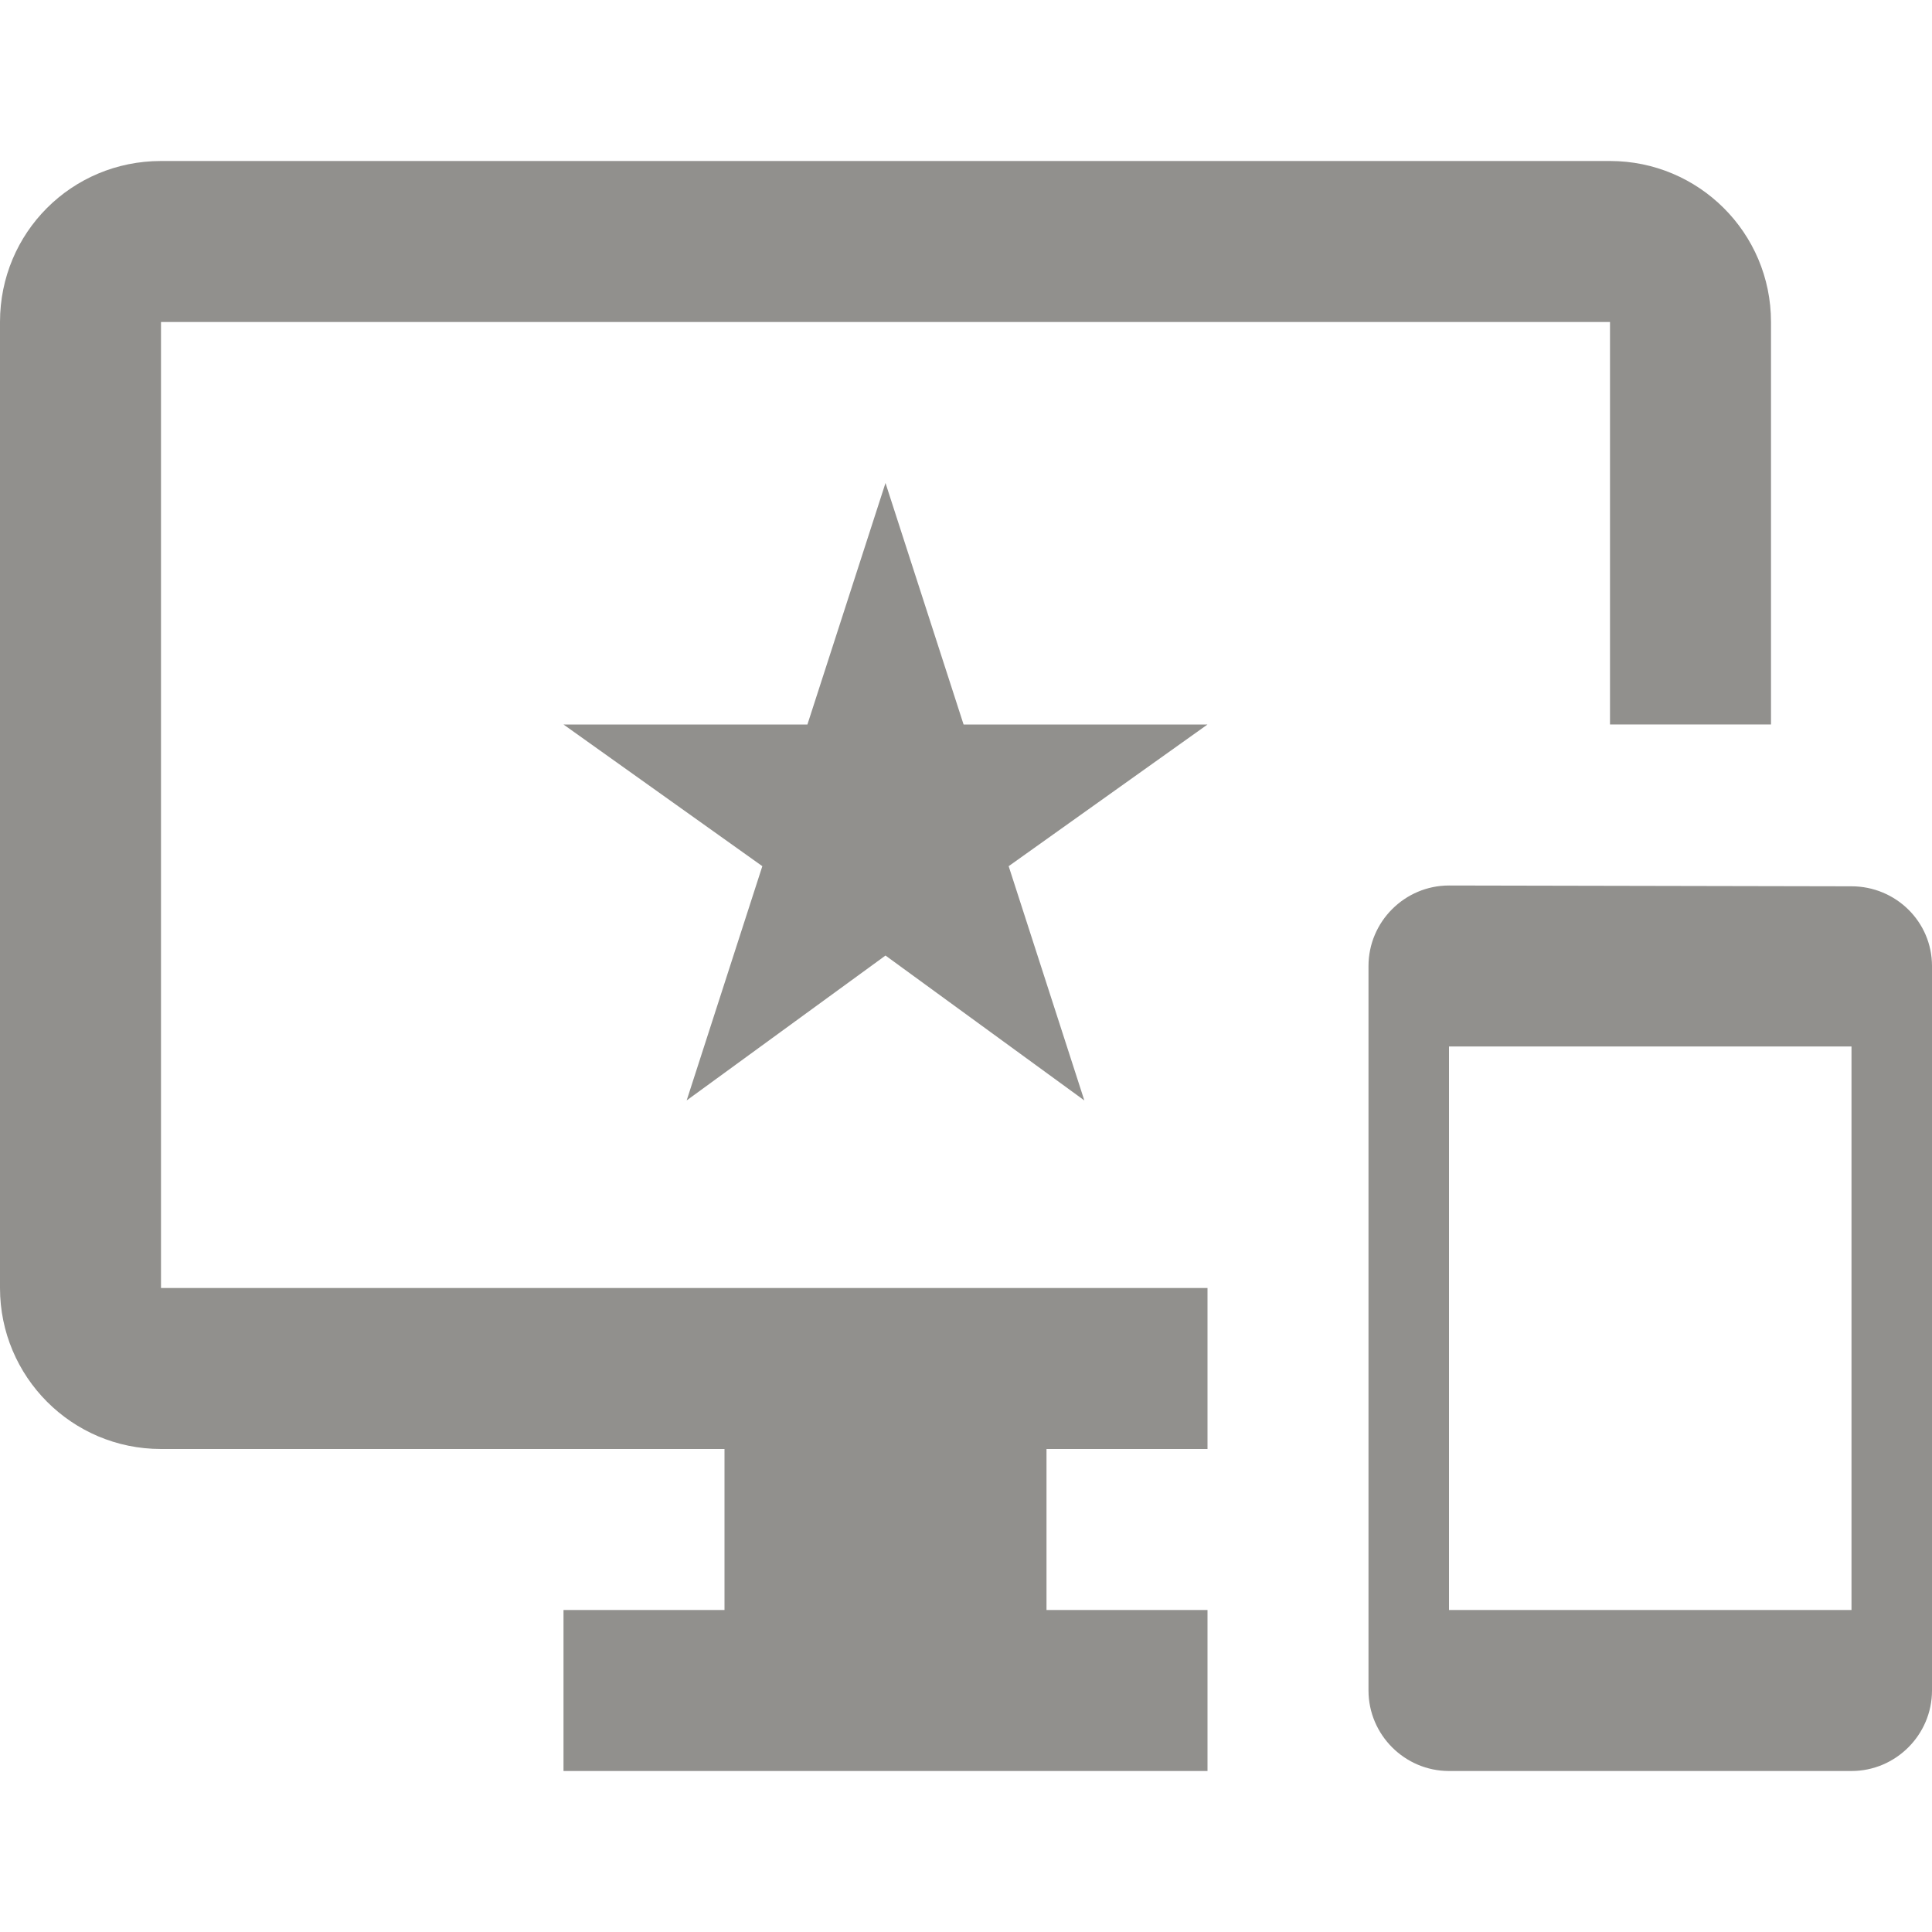 <!-- Generated by IcoMoon.io -->
<svg version="1.1" xmlns="http://www.w3.org/2000/svg" width="280" height="280" viewBox="0 0 280 280">
<title>mt-important_devices</title>
<path fill="#91908d" d="M268.333 128.45l-58.333-0.117c-6.417 0-11.667 5.25-11.667 11.667v105c0 6.417 5.25 11.667 11.667 11.667h58.333c6.417 0 11.667-5.25 11.667-11.667v-105c0-6.417-5.25-11.55-11.667-11.55v0zM268.333 233.333h-58.333v-81.667h58.333v81.667zM233.333 23.333h-210c-12.95 0-23.333 10.383-23.333 23.333v140c0 12.833 10.383 23.333 23.333 23.333h81.667v23.333h-23.333v23.333h93.333v-23.333h-23.333v-23.333h23.333v-23.333h-151.667v-140h210v58.333h23.333v-58.333c0-12.95-10.5-23.333-23.333-23.333v0zM139.65 105l-11.317-35-11.317 35h-35.35l28.817 20.533-10.967 33.95 28.817-21 28.817 21-10.967-33.95 28.817-20.533h-35.35z"></path>
</svg>
